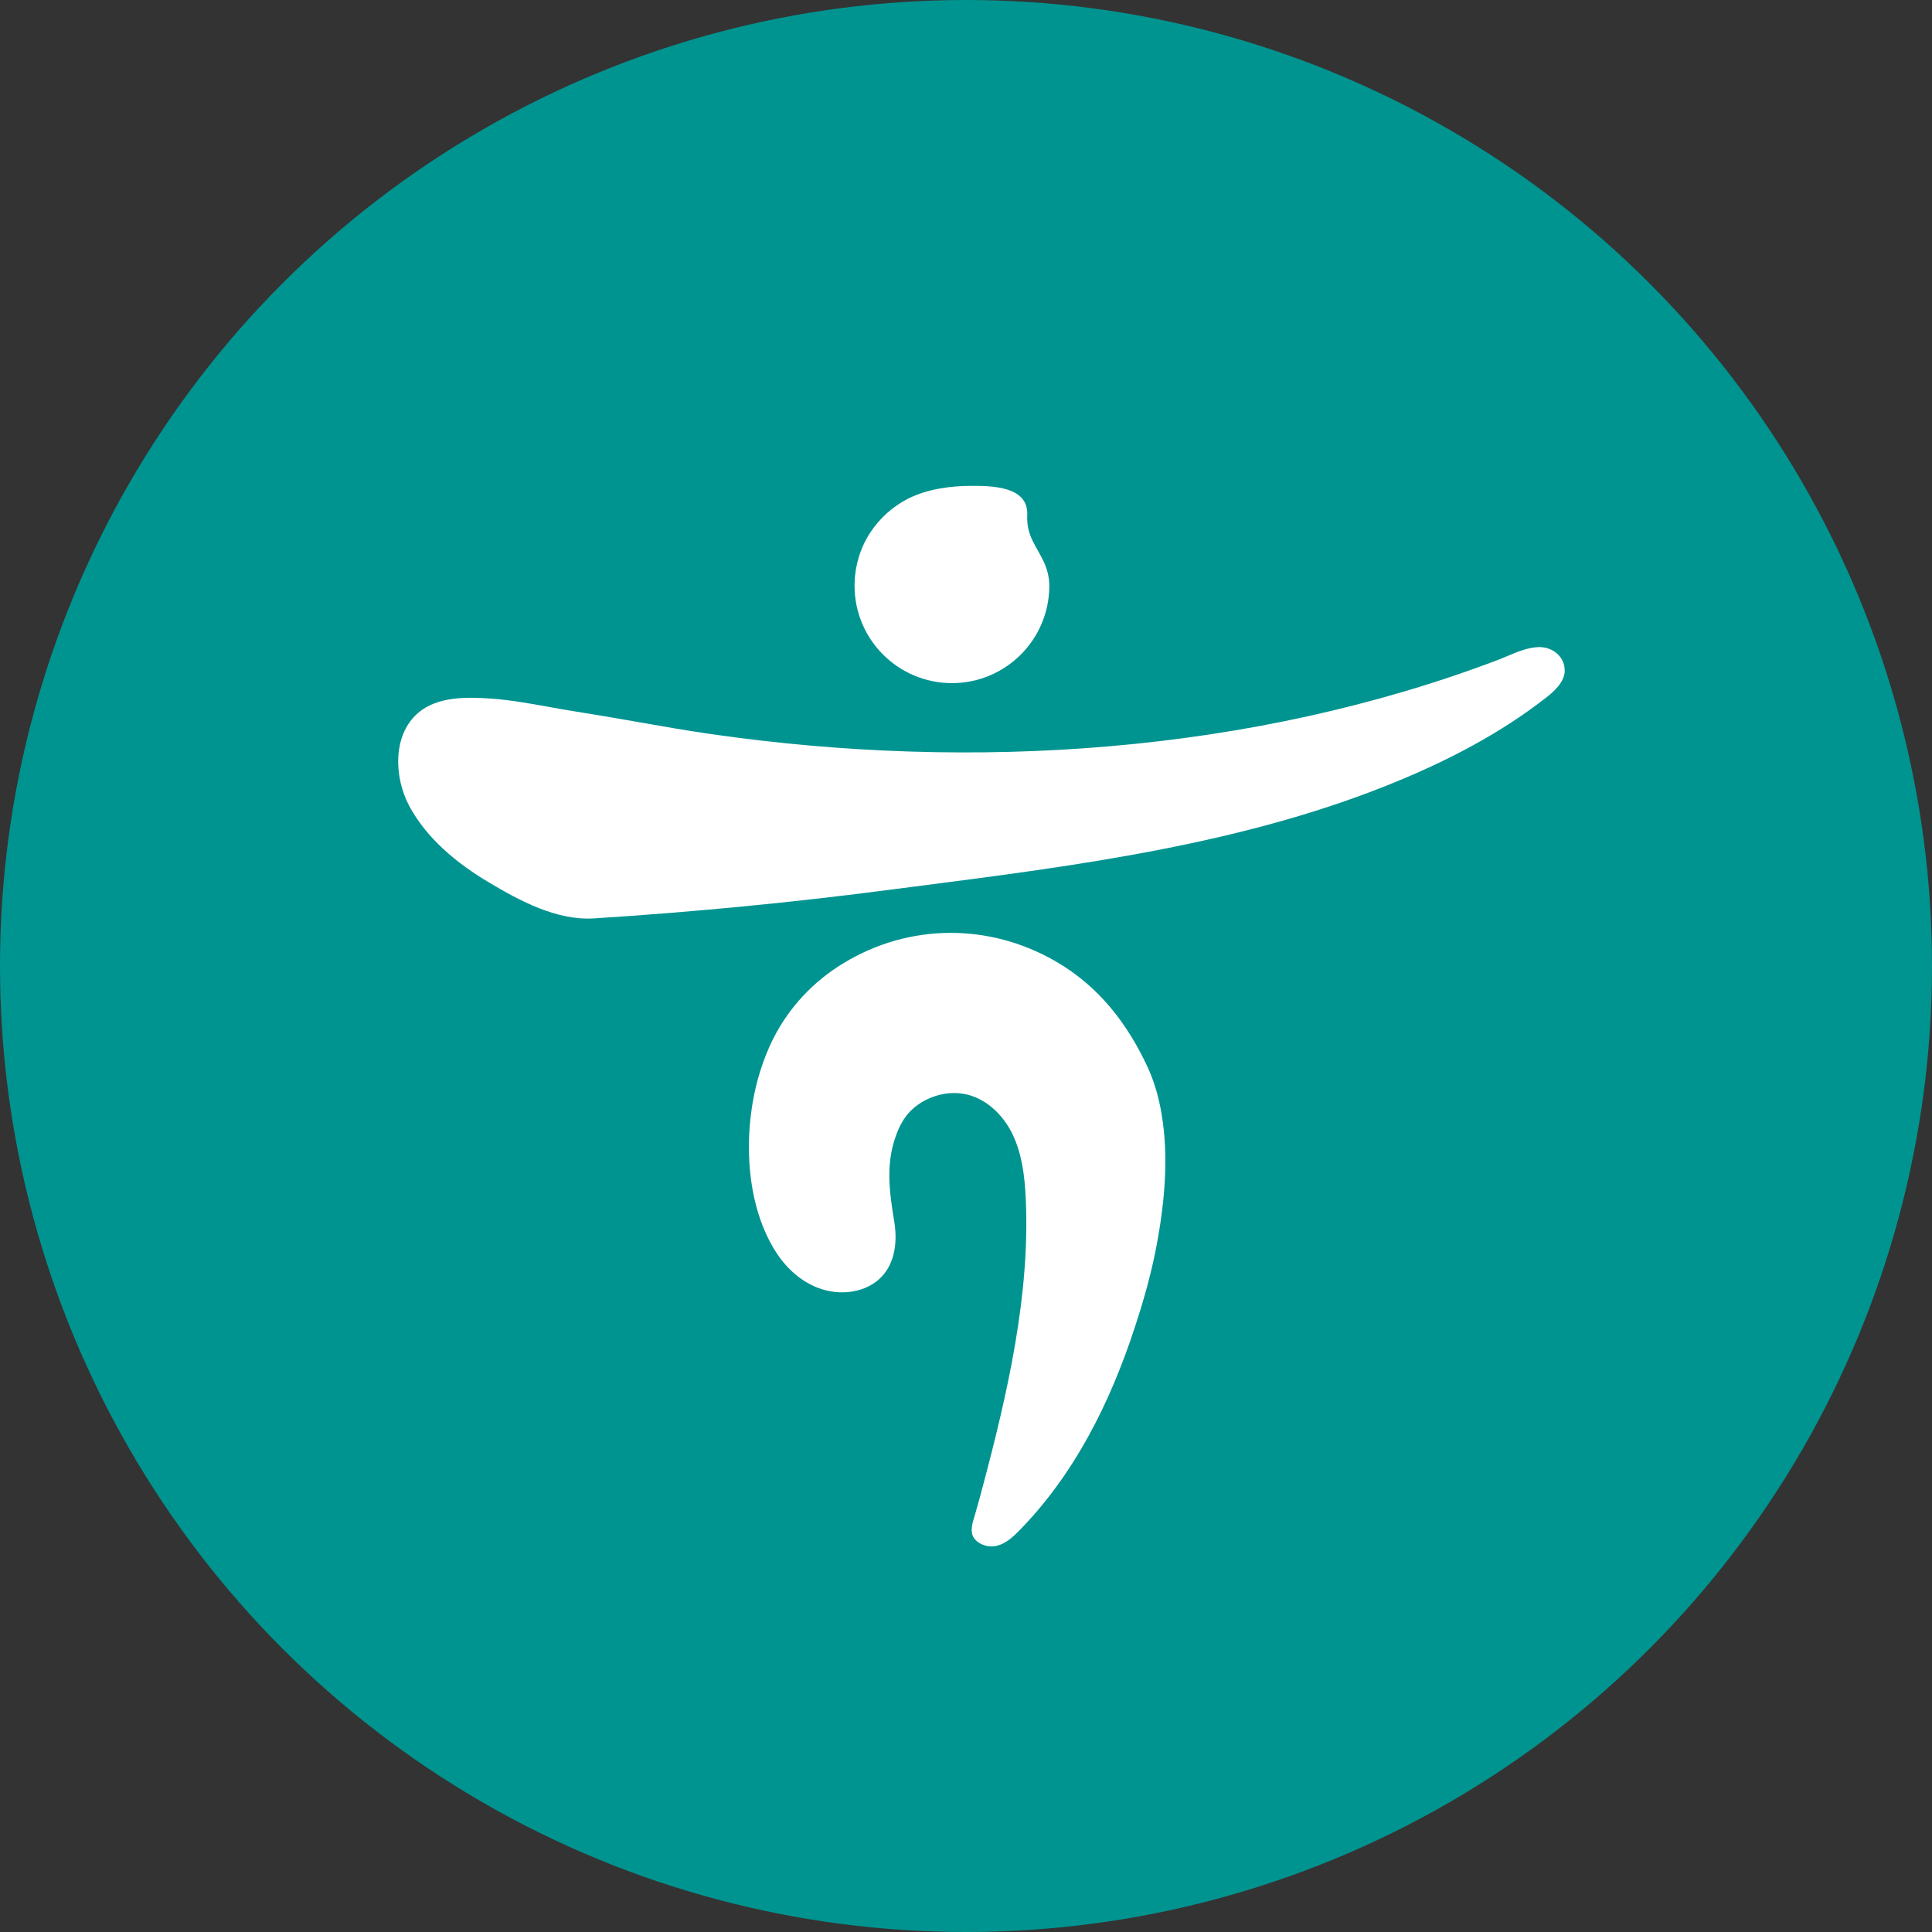 <svg width="50" height="50" viewBox="0 0 50 50" fill="none" xmlns="http://www.w3.org/2000/svg">
<rect x="0" y="0" width="50" height="50" fill="#333333" stroke="none"/>
<circle cx="25" cy="25" r="25" fill="#009490"/>
<path fill-rule="evenodd" clip-rule="evenodd" d="M39.81 16.747C40.164 16.733 40.495 16.98 40.495 17.356C40.495 17.658 40.193 17.919 39.985 18.076C38.833 18.973 37.508 19.664 36.164 20.218C32.24 21.842 27.88 22.403 23.684 22.942C23.487 22.968 23.291 22.993 23.095 23.018C20.527 23.356 17.955 23.603 15.374 23.768C14.417 23.829 13.458 23.319 12.656 22.838C11.829 22.349 11.034 21.697 10.58 20.836C10.202 20.113 10.153 19.022 10.822 18.449C11.326 18.014 12.107 18.036 12.73 18.081C13.232 18.119 13.728 18.209 14.223 18.298C14.451 18.339 14.68 18.38 14.909 18.416C15.428 18.497 15.949 18.588 16.47 18.679C17.113 18.792 17.756 18.905 18.395 18.997C25.148 19.971 32.378 19.508 38.784 17.072C38.863 17.041 38.943 17.008 39.023 16.974C39.277 16.867 39.536 16.758 39.81 16.747ZM29.711 27.64C29.88 28.014 29.994 28.42 30.063 28.837C30.249 29.924 30.14 31.101 29.951 32.131C29.816 32.883 29.61 33.621 29.371 34.344C28.735 36.293 27.8 38.179 26.34 39.649C26.098 39.895 25.794 40.121 25.426 39.974C25.338 39.938 25.26 39.882 25.205 39.803C25.099 39.642 25.162 39.433 25.215 39.257C25.222 39.234 25.228 39.212 25.235 39.191C25.306 38.949 25.373 38.704 25.437 38.458C26.072 36.07 26.665 33.497 26.546 31.011C26.519 30.439 26.449 29.859 26.201 29.347C25.95 28.832 25.488 28.396 24.925 28.306C24.603 28.251 24.268 28.317 23.975 28.459C23.837 28.529 23.705 28.615 23.595 28.723C23.412 28.894 23.285 29.124 23.198 29.361C22.916 30.103 23.015 30.846 23.142 31.607C23.242 32.202 23.146 32.865 22.604 33.219C22.186 33.488 21.631 33.508 21.166 33.328C20.698 33.148 20.315 32.785 20.054 32.359C19.245 31.058 19.228 29.14 19.676 27.715C19.77 27.423 19.88 27.135 20.02 26.864C20.427 26.061 21.061 25.39 21.833 24.925C23.535 23.891 25.615 23.885 27.336 24.889C28.442 25.532 29.183 26.495 29.711 27.64Z" fill="white"/>
<path fill-rule="evenodd" clip-rule="evenodd" d="M22.116 15.158C22.116 16.552 23.245 17.679 24.636 17.679C26.027 17.679 27.156 16.552 27.156 15.158C27.156 14.951 27.106 14.742 27.02 14.554C26.806 14.097 26.561 13.873 26.585 13.324C26.617 12.585 25.668 12.574 25.156 12.574C24.599 12.574 24.012 12.652 23.506 12.903C23.104 13.107 22.759 13.417 22.515 13.794C22.264 14.182 22.126 14.639 22.116 15.101V15.158Z" fill="white"/>
</svg>
